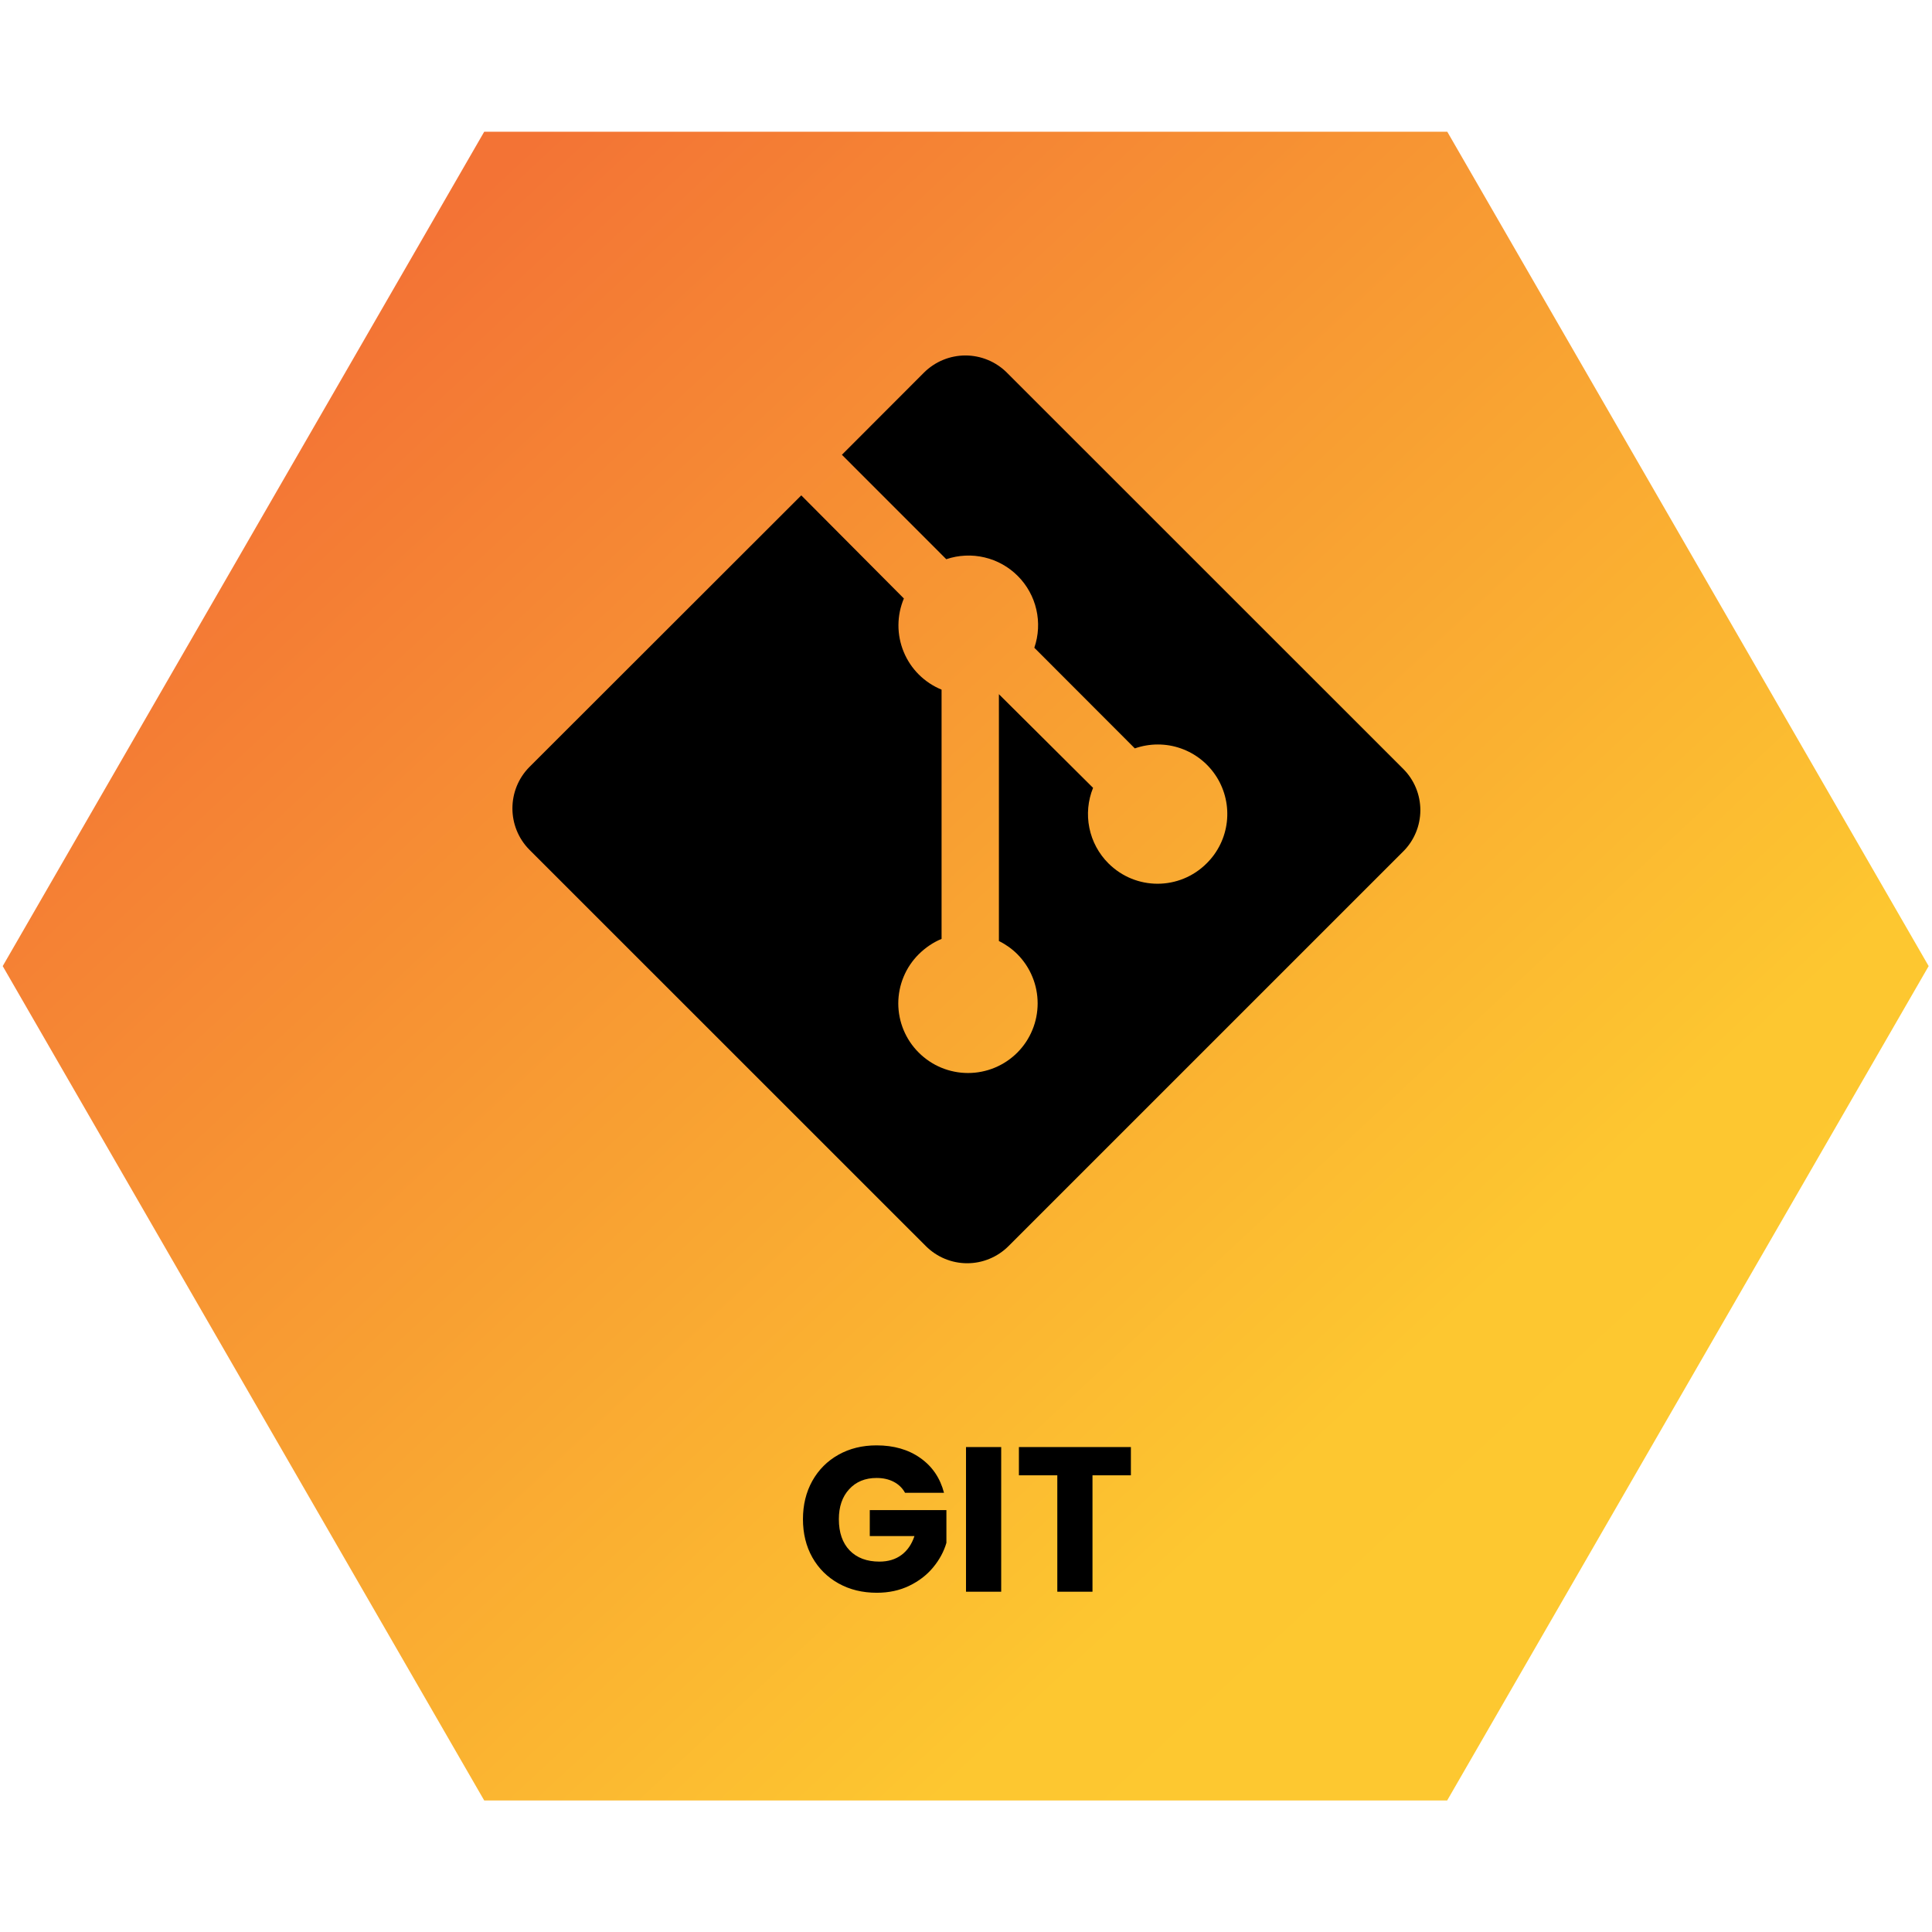 <svg xmlns="http://www.w3.org/2000/svg" xmlns:xlink="http://www.w3.org/1999/xlink" width="500" zoomAndPan="magnify" viewBox="0 0 375 375" height="500" preserveAspectRatio="xMidYMid meet" version="1.0"><defs><g/><clipPath id="0824419c89"><path d="M 0 25.566 L 375 25.566 L 375 349.566 L 0 349.566 Z M 0 25.566 " clip-rule="nonzero"/></clipPath><clipPath id="0f50dbc850"><path d="M 374.352 187.52 L 280.891 349.473 L 93.988 349.473 L 0.527 187.52 L 93.988 25.566 L 280.914 25.566 Z M 374.352 187.52 " clip-rule="nonzero"/></clipPath><linearGradient x1="8.011" gradientTransform="matrix(2.431, 0, 0, 2.432, 0.527, 25.568)" y1="-7.452" x2="145.743" gradientUnits="userSpaceOnUse" y2="140.608" id="d2c5aa72d8"><stop stop-opacity="1" stop-color="rgb(95.299%, 45.099%, 20.799%)" offset="0"/><stop stop-opacity="1" stop-color="rgb(95.299%, 45.099%, 20.799%)" offset="0.125"/><stop stop-opacity="1" stop-color="rgb(95.299%, 45.099%, 20.799%)" offset="0.141"/><stop stop-opacity="1" stop-color="rgb(95.319%, 45.267%, 20.789%)" offset="0.148"/><stop stop-opacity="1" stop-color="rgb(95.364%, 45.653%, 20.766%)" offset="0.152"/><stop stop-opacity="1" stop-color="rgb(95.39%, 45.871%, 20.753%)" offset="0.156"/><stop stop-opacity="1" stop-color="rgb(95.415%, 46.088%, 20.74%)" offset="0.16"/><stop stop-opacity="1" stop-color="rgb(95.441%, 46.306%, 20.726%)" offset="0.164"/><stop stop-opacity="1" stop-color="rgb(95.465%, 46.523%, 20.712%)" offset="0.168"/><stop stop-opacity="1" stop-color="rgb(95.491%, 46.741%, 20.7%)" offset="0.172"/><stop stop-opacity="1" stop-color="rgb(95.517%, 46.957%, 20.686%)" offset="0.176"/><stop stop-opacity="1" stop-color="rgb(95.543%, 47.176%, 20.674%)" offset="0.18"/><stop stop-opacity="1" stop-color="rgb(95.567%, 47.392%, 20.66%)" offset="0.184"/><stop stop-opacity="1" stop-color="rgb(95.593%, 47.609%, 20.648%)" offset="0.188"/><stop stop-opacity="1" stop-color="rgb(95.618%, 47.826%, 20.634%)" offset="0.191"/><stop stop-opacity="1" stop-color="rgb(95.644%, 48.044%, 20.622%)" offset="0.195"/><stop stop-opacity="1" stop-color="rgb(95.67%, 48.26%, 20.609%)" offset="0.199"/><stop stop-opacity="1" stop-color="rgb(95.695%, 48.479%, 20.596%)" offset="0.203"/><stop stop-opacity="1" stop-color="rgb(95.72%, 48.695%, 20.583%)" offset="0.207"/><stop stop-opacity="1" stop-color="rgb(95.746%, 48.914%, 20.57%)" offset="0.211"/><stop stop-opacity="1" stop-color="rgb(95.77%, 49.13%, 20.557%)" offset="0.215"/><stop stop-opacity="1" stop-color="rgb(95.796%, 49.348%, 20.544%)" offset="0.219"/><stop stop-opacity="1" stop-color="rgb(95.822%, 49.565%, 20.531%)" offset="0.223"/><stop stop-opacity="1" stop-color="rgb(95.848%, 49.782%, 20.518%)" offset="0.227"/><stop stop-opacity="1" stop-color="rgb(95.872%, 49.998%, 20.505%)" offset="0.23"/><stop stop-opacity="1" stop-color="rgb(95.898%, 50.217%, 20.493%)" offset="0.234"/><stop stop-opacity="1" stop-color="rgb(95.923%, 50.433%, 20.479%)" offset="0.238"/><stop stop-opacity="1" stop-color="rgb(95.949%, 50.652%, 20.465%)" offset="0.242"/><stop stop-opacity="1" stop-color="rgb(95.975%, 50.868%, 20.451%)" offset="0.246"/><stop stop-opacity="1" stop-color="rgb(96.001%, 51.086%, 20.439%)" offset="0.25"/><stop stop-opacity="1" stop-color="rgb(96.025%, 51.303%, 20.425%)" offset="0.254"/><stop stop-opacity="1" stop-color="rgb(96.051%, 51.521%, 20.413%)" offset="0.258"/><stop stop-opacity="1" stop-color="rgb(96.077%, 51.738%, 20.399%)" offset="0.262"/><stop stop-opacity="1" stop-color="rgb(96.103%, 51.955%, 20.387%)" offset="0.266"/><stop stop-opacity="1" stop-color="rgb(96.127%, 52.171%, 20.374%)" offset="0.27"/><stop stop-opacity="1" stop-color="rgb(96.153%, 52.39%, 20.361%)" offset="0.273"/><stop stop-opacity="1" stop-color="rgb(96.178%, 52.606%, 20.348%)" offset="0.277"/><stop stop-opacity="1" stop-color="rgb(96.204%, 52.824%, 20.335%)" offset="0.281"/><stop stop-opacity="1" stop-color="rgb(96.23%, 53.041%, 20.322%)" offset="0.285"/><stop stop-opacity="1" stop-color="rgb(96.255%, 53.259%, 20.309%)" offset="0.289"/><stop stop-opacity="1" stop-color="rgb(96.28%, 53.476%, 20.296%)" offset="0.293"/><stop stop-opacity="1" stop-color="rgb(96.306%, 53.694%, 20.284%)" offset="0.297"/><stop stop-opacity="1" stop-color="rgb(96.33%, 53.911%, 20.27%)" offset="0.301"/><stop stop-opacity="1" stop-color="rgb(96.356%, 54.129%, 20.258%)" offset="0.305"/><stop stop-opacity="1" stop-color="rgb(96.382%, 54.346%, 20.244%)" offset="0.309"/><stop stop-opacity="1" stop-color="rgb(96.408%, 54.562%, 20.23%)" offset="0.312"/><stop stop-opacity="1" stop-color="rgb(96.432%, 54.779%, 20.216%)" offset="0.316"/><stop stop-opacity="1" stop-color="rgb(96.458%, 54.997%, 20.204%)" offset="0.32"/><stop stop-opacity="1" stop-color="rgb(96.483%, 55.214%, 20.19%)" offset="0.324"/><stop stop-opacity="1" stop-color="rgb(96.509%, 55.432%, 20.178%)" offset="0.328"/><stop stop-opacity="1" stop-color="rgb(96.535%, 55.649%, 20.164%)" offset="0.332"/><stop stop-opacity="1" stop-color="rgb(96.561%, 55.867%, 20.152%)" offset="0.336"/><stop stop-opacity="1" stop-color="rgb(96.585%, 56.084%, 20.139%)" offset="0.34"/><stop stop-opacity="1" stop-color="rgb(96.611%, 56.302%, 20.126%)" offset="0.344"/><stop stop-opacity="1" stop-color="rgb(96.635%, 56.519%, 20.113%)" offset="0.348"/><stop stop-opacity="1" stop-color="rgb(96.661%, 56.735%, 20.1%)" offset="0.352"/><stop stop-opacity="1" stop-color="rgb(96.687%, 56.952%, 20.087%)" offset="0.355"/><stop stop-opacity="1" stop-color="rgb(96.713%, 57.17%, 20.074%)" offset="0.359"/><stop stop-opacity="1" stop-color="rgb(96.738%, 57.387%, 20.061%)" offset="0.363"/><stop stop-opacity="1" stop-color="rgb(96.764%, 57.605%, 20.049%)" offset="0.367"/><stop stop-opacity="1" stop-color="rgb(96.79%, 57.822%, 20.035%)" offset="0.371"/><stop stop-opacity="1" stop-color="rgb(96.815%, 58.04%, 20.023%)" offset="0.375"/><stop stop-opacity="1" stop-color="rgb(96.84%, 58.257%, 20.009%)" offset="0.379"/><stop stop-opacity="1" stop-color="rgb(96.866%, 58.475%, 19.997%)" offset="0.383"/><stop stop-opacity="1" stop-color="rgb(96.89%, 58.691%, 19.983%)" offset="0.387"/><stop stop-opacity="1" stop-color="rgb(96.916%, 58.908%, 19.969%)" offset="0.391"/><stop stop-opacity="1" stop-color="rgb(96.942%, 59.125%, 19.955%)" offset="0.395"/><stop stop-opacity="1" stop-color="rgb(96.968%, 59.343%, 19.943%)" offset="0.398"/><stop stop-opacity="1" stop-color="rgb(96.992%, 59.56%, 19.93%)" offset="0.402"/><stop stop-opacity="1" stop-color="rgb(97.018%, 59.778%, 19.917%)" offset="0.406"/><stop stop-opacity="1" stop-color="rgb(97.043%, 59.995%, 19.904%)" offset="0.41"/><stop stop-opacity="1" stop-color="rgb(97.069%, 60.213%, 19.891%)" offset="0.414"/><stop stop-opacity="1" stop-color="rgb(97.095%, 60.429%, 19.878%)" offset="0.418"/><stop stop-opacity="1" stop-color="rgb(97.121%, 60.648%, 19.865%)" offset="0.422"/><stop stop-opacity="1" stop-color="rgb(97.145%, 60.864%, 19.852%)" offset="0.426"/><stop stop-opacity="1" stop-color="rgb(97.171%, 61.081%, 19.839%)" offset="0.43"/><stop stop-opacity="1" stop-color="rgb(97.195%, 61.298%, 19.826%)" offset="0.434"/><stop stop-opacity="1" stop-color="rgb(97.221%, 61.516%, 19.814%)" offset="0.438"/><stop stop-opacity="1" stop-color="rgb(97.247%, 61.732%, 19.8%)" offset="0.441"/><stop stop-opacity="1" stop-color="rgb(97.273%, 61.951%, 19.788%)" offset="0.445"/><stop stop-opacity="1" stop-color="rgb(97.298%, 62.167%, 19.774%)" offset="0.449"/><stop stop-opacity="1" stop-color="rgb(97.324%, 62.386%, 19.762%)" offset="0.453"/><stop stop-opacity="1" stop-color="rgb(97.348%, 62.602%, 19.748%)" offset="0.457"/><stop stop-opacity="1" stop-color="rgb(97.374%, 62.82%, 19.734%)" offset="0.461"/><stop stop-opacity="1" stop-color="rgb(97.4%, 63.037%, 19.72%)" offset="0.465"/><stop stop-opacity="1" stop-color="rgb(97.426%, 63.254%, 19.708%)" offset="0.469"/><stop stop-opacity="1" stop-color="rgb(97.45%, 63.47%, 19.695%)" offset="0.473"/><stop stop-opacity="1" stop-color="rgb(97.476%, 63.689%, 19.682%)" offset="0.477"/><stop stop-opacity="1" stop-color="rgb(97.502%, 63.905%, 19.669%)" offset="0.48"/><stop stop-opacity="1" stop-color="rgb(97.528%, 64.124%, 19.656%)" offset="0.484"/><stop stop-opacity="1" stop-color="rgb(97.552%, 64.34%, 19.643%)" offset="0.488"/><stop stop-opacity="1" stop-color="rgb(97.578%, 64.558%, 19.63%)" offset="0.492"/><stop stop-opacity="1" stop-color="rgb(97.603%, 64.775%, 19.617%)" offset="0.496"/><stop stop-opacity="1" stop-color="rgb(97.629%, 64.993%, 19.604%)" offset="0.5"/><stop stop-opacity="1" stop-color="rgb(97.655%, 65.21%, 19.591%)" offset="0.504"/><stop stop-opacity="1" stop-color="rgb(97.681%, 65.427%, 19.579%)" offset="0.508"/><stop stop-opacity="1" stop-color="rgb(97.705%, 65.643%, 19.565%)" offset="0.512"/><stop stop-opacity="1" stop-color="rgb(97.731%, 65.862%, 19.553%)" offset="0.516"/><stop stop-opacity="1" stop-color="rgb(97.755%, 66.078%, 19.539%)" offset="0.52"/><stop stop-opacity="1" stop-color="rgb(97.781%, 66.296%, 19.527%)" offset="0.523"/><stop stop-opacity="1" stop-color="rgb(97.807%, 66.513%, 19.513%)" offset="0.527"/><stop stop-opacity="1" stop-color="rgb(97.833%, 66.731%, 19.501%)" offset="0.531"/><stop stop-opacity="1" stop-color="rgb(97.858%, 66.948%, 19.487%)" offset="0.535"/><stop stop-opacity="1" stop-color="rgb(97.884%, 67.166%, 19.473%)" offset="0.539"/><stop stop-opacity="1" stop-color="rgb(97.908%, 67.383%, 19.46%)" offset="0.543"/><stop stop-opacity="1" stop-color="rgb(97.934%, 67.601%, 19.447%)" offset="0.547"/><stop stop-opacity="1" stop-color="rgb(97.96%, 67.818%, 19.434%)" offset="0.551"/><stop stop-opacity="1" stop-color="rgb(97.986%, 68.034%, 19.421%)" offset="0.555"/><stop stop-opacity="1" stop-color="rgb(98.01%, 68.251%, 19.408%)" offset="0.559"/><stop stop-opacity="1" stop-color="rgb(98.036%, 68.469%, 19.395%)" offset="0.562"/><stop stop-opacity="1" stop-color="rgb(98.061%, 68.686%, 19.382%)" offset="0.566"/><stop stop-opacity="1" stop-color="rgb(98.087%, 68.904%, 19.37%)" offset="0.57"/><stop stop-opacity="1" stop-color="rgb(98.112%, 69.121%, 19.356%)" offset="0.574"/><stop stop-opacity="1" stop-color="rgb(98.138%, 69.339%, 19.344%)" offset="0.578"/><stop stop-opacity="1" stop-color="rgb(98.163%, 69.556%, 19.33%)" offset="0.582"/><stop stop-opacity="1" stop-color="rgb(98.189%, 69.774%, 19.318%)" offset="0.586"/><stop stop-opacity="1" stop-color="rgb(98.213%, 69.991%, 19.304%)" offset="0.59"/><stop stop-opacity="1" stop-color="rgb(98.239%, 70.207%, 19.292%)" offset="0.594"/><stop stop-opacity="1" stop-color="rgb(98.265%, 70.424%, 19.278%)" offset="0.598"/><stop stop-opacity="1" stop-color="rgb(98.291%, 70.642%, 19.266%)" offset="0.602"/><stop stop-opacity="1" stop-color="rgb(98.315%, 70.859%, 19.252%)" offset="0.605"/><stop stop-opacity="1" stop-color="rgb(98.341%, 71.077%, 19.238%)" offset="0.609"/><stop stop-opacity="1" stop-color="rgb(98.367%, 71.294%, 19.225%)" offset="0.613"/><stop stop-opacity="1" stop-color="rgb(98.393%, 71.512%, 19.212%)" offset="0.617"/><stop stop-opacity="1" stop-color="rgb(98.418%, 71.729%, 19.199%)" offset="0.621"/><stop stop-opacity="1" stop-color="rgb(98.444%, 71.947%, 19.186%)" offset="0.625"/><stop stop-opacity="1" stop-color="rgb(98.468%, 72.163%, 19.173%)" offset="0.629"/><stop stop-opacity="1" stop-color="rgb(98.494%, 72.38%, 19.16%)" offset="0.633"/><stop stop-opacity="1" stop-color="rgb(98.52%, 72.597%, 19.147%)" offset="0.637"/><stop stop-opacity="1" stop-color="rgb(98.546%, 72.815%, 19.135%)" offset="0.641"/><stop stop-opacity="1" stop-color="rgb(98.57%, 73.032%, 19.121%)" offset="0.645"/><stop stop-opacity="1" stop-color="rgb(98.596%, 73.25%, 19.109%)" offset="0.648"/><stop stop-opacity="1" stop-color="rgb(98.621%, 73.466%, 19.095%)" offset="0.652"/><stop stop-opacity="1" stop-color="rgb(98.647%, 73.685%, 19.083%)" offset="0.656"/><stop stop-opacity="1" stop-color="rgb(98.672%, 73.901%, 19.069%)" offset="0.66"/><stop stop-opacity="1" stop-color="rgb(98.698%, 74.12%, 19.057%)" offset="0.664"/><stop stop-opacity="1" stop-color="rgb(98.723%, 74.336%, 19.043%)" offset="0.668"/><stop stop-opacity="1" stop-color="rgb(98.749%, 74.553%, 19.031%)" offset="0.672"/><stop stop-opacity="1" stop-color="rgb(98.773%, 74.77%, 19.017%)" offset="0.676"/><stop stop-opacity="1" stop-color="rgb(98.799%, 74.988%, 19.005%)" offset="0.68"/><stop stop-opacity="1" stop-color="rgb(98.825%, 75.204%, 18.991%)" offset="0.684"/><stop stop-opacity="1" stop-color="rgb(98.851%, 75.423%, 18.977%)" offset="0.688"/><stop stop-opacity="1" stop-color="rgb(98.875%, 75.639%, 18.964%)" offset="0.691"/><stop stop-opacity="1" stop-color="rgb(98.901%, 75.858%, 18.951%)" offset="0.695"/><stop stop-opacity="1" stop-color="rgb(98.926%, 76.074%, 18.938%)" offset="0.699"/><stop stop-opacity="1" stop-color="rgb(98.952%, 76.292%, 18.925%)" offset="0.703"/><stop stop-opacity="1" stop-color="rgb(98.978%, 76.509%, 18.912%)" offset="0.707"/><stop stop-opacity="1" stop-color="rgb(99.004%, 76.726%, 18.9%)" offset="0.711"/><stop stop-opacity="1" stop-color="rgb(99.028%, 76.942%, 18.886%)" offset="0.715"/><stop stop-opacity="1" stop-color="rgb(99.054%, 77.161%, 18.874%)" offset="0.719"/><stop stop-opacity="1" stop-color="rgb(99.08%, 77.377%, 18.86%)" offset="0.723"/><stop stop-opacity="1" stop-color="rgb(99.106%, 77.596%, 18.848%)" offset="0.727"/><stop stop-opacity="1" stop-color="rgb(99.13%, 77.812%, 18.834%)" offset="0.73"/><stop stop-opacity="1" stop-color="rgb(99.156%, 78.03%, 18.822%)" offset="0.734"/><stop stop-opacity="1" stop-color="rgb(99.178%, 78.215%, 18.81%)" offset="0.75"/><stop stop-opacity="1" stop-color="rgb(99.199%, 78.4%, 18.799%)" offset="1"/></linearGradient></defs><g clip-path="url(#0824419c89)"><g clip-path="url(#0f50dbc850)"><path fill="url(#d2c5aa72d8)" d="M 0.527 25.566 L 0.527 349.473 L 374.352 349.473 L 374.352 25.566 Z M 0.527 25.566 " fill-rule="nonzero"/></g></g><path fill="#000000" d="M 272.363 149.238 L 195.418 72.312 C 194.891 71.785 194.316 71.316 193.695 70.906 C 193.074 70.492 192.422 70.141 191.73 69.859 C 191.043 69.574 190.332 69.359 189.602 69.215 C 188.871 69.07 188.133 68.996 187.387 68.996 C 186.641 68.996 185.902 69.07 185.172 69.215 C 184.441 69.359 183.73 69.574 183.043 69.859 C 182.352 70.141 181.699 70.492 181.078 70.906 C 180.457 71.316 179.883 71.785 179.355 72.312 L 163.414 88.273 L 183.672 108.543 C 184.867 108.137 186.094 107.906 187.355 107.848 C 188.617 107.785 189.859 107.902 191.086 108.191 C 192.316 108.48 193.48 108.93 194.582 109.547 C 195.684 110.164 196.68 110.918 197.566 111.812 C 198.457 112.707 199.207 113.707 199.816 114.812 C 200.426 115.914 200.871 117.082 201.152 118.312 C 201.434 119.543 201.543 120.785 201.477 122.047 C 201.41 123.305 201.172 124.531 200.762 125.727 L 220.27 145.262 C 220.988 145.012 221.723 144.82 222.469 144.695 C 223.219 144.566 223.973 144.504 224.734 144.504 C 225.492 144.504 226.246 144.566 226.996 144.691 C 227.746 144.82 228.48 145.012 229.195 145.262 C 229.914 145.512 230.605 145.824 231.27 146.191 C 231.934 146.559 232.562 146.98 233.156 147.457 C 233.75 147.93 234.297 148.449 234.805 149.02 C 235.309 149.586 235.762 150.191 236.168 150.836 C 236.57 151.48 236.914 152.152 237.203 152.855 C 237.492 153.559 237.723 154.281 237.887 155.023 C 238.055 155.762 238.16 156.512 238.199 157.273 C 238.238 158.031 238.215 158.789 238.129 159.543 C 238.039 160.297 237.891 161.039 237.676 161.77 C 237.465 162.5 237.191 163.203 236.859 163.887 C 236.523 164.57 236.137 165.223 235.695 165.84 C 235.254 166.457 234.762 167.031 234.223 167.566 C 228.941 172.855 220.422 172.855 215.133 167.566 C 214.195 166.629 213.41 165.57 212.781 164.402 C 212.152 163.23 211.707 161.992 211.445 160.691 C 211.18 159.391 211.109 158.074 211.23 156.754 C 211.355 155.43 211.664 154.152 212.164 152.922 L 193.887 134.742 L 193.887 182.652 C 195.172 183.281 196.406 184.145 197.473 185.211 C 198.098 185.84 198.652 186.52 199.145 187.258 C 199.633 187.996 200.047 188.773 200.383 189.594 C 200.723 190.41 200.977 191.254 201.148 192.121 C 201.32 192.992 201.406 193.867 201.406 194.754 C 201.406 195.641 201.32 196.516 201.148 197.383 C 200.977 198.254 200.723 199.098 200.383 199.914 C 200.047 200.734 199.633 201.512 199.145 202.25 C 198.652 202.988 198.098 203.668 197.473 204.297 C 196.844 204.926 196.16 205.488 195.422 205.984 C 194.68 206.48 193.902 206.898 193.078 207.238 C 192.258 207.578 191.41 207.836 190.539 208.008 C 189.664 208.184 188.785 208.27 187.895 208.27 C 187.004 208.27 186.121 208.184 185.25 208.008 C 184.379 207.836 183.531 207.578 182.707 207.238 C 181.887 206.898 181.105 206.48 180.367 205.984 C 179.629 205.488 178.941 204.926 178.316 204.297 C 177.688 203.672 177.129 202.992 176.633 202.254 C 176.141 201.52 175.727 200.742 175.387 199.926 C 175.047 199.105 174.789 198.262 174.617 197.395 C 174.445 196.527 174.355 195.648 174.355 194.762 C 174.355 193.875 174.445 193 174.617 192.133 C 174.789 191.262 175.047 190.418 175.387 189.602 C 175.727 188.781 176.141 188.004 176.633 187.27 C 177.129 186.535 177.688 185.852 178.316 185.227 C 179.652 183.906 181.152 182.902 182.758 182.238 L 182.758 133.859 C 181.934 133.523 181.148 133.105 180.406 132.613 C 179.668 132.121 178.98 131.562 178.348 130.934 C 177.719 130.305 177.156 129.621 176.66 128.883 C 176.168 128.141 175.75 127.359 175.41 126.535 C 175.07 125.715 174.812 124.867 174.641 123.992 C 174.469 123.117 174.383 122.238 174.387 121.348 C 174.391 120.457 174.48 119.574 174.656 118.703 C 174.836 117.832 175.098 116.984 175.441 116.164 L 155.527 96.152 L 102.766 148.867 C 98.359 153.309 98.359 160.5 102.766 164.941 L 179.707 241.867 C 180.234 242.395 180.805 242.863 181.426 243.277 C 182.043 243.695 182.699 244.043 183.387 244.328 C 184.074 244.613 184.785 244.832 185.516 244.977 C 186.246 245.121 186.984 245.195 187.73 245.195 C 188.477 245.195 189.215 245.121 189.945 244.977 C 190.676 244.832 191.387 244.613 192.074 244.328 C 192.762 244.043 193.418 243.695 194.035 243.277 C 194.656 242.863 195.227 242.395 195.754 241.867 L 272.336 165.293 C 272.867 164.77 273.34 164.195 273.758 163.578 C 274.172 162.961 274.527 162.305 274.812 161.617 C 275.102 160.93 275.32 160.219 275.465 159.488 C 275.613 158.758 275.688 158.016 275.691 157.27 C 275.691 156.523 275.617 155.785 275.473 155.055 C 275.328 154.32 275.113 153.609 274.828 152.922 C 274.543 152.23 274.191 151.578 273.777 150.957 C 273.363 150.336 272.891 149.766 272.363 149.238 " fill-opacity="1" fill-rule="nonzero"/><g fill="#000000" fill-opacity="1"><g transform="translate(154.541, 308.951)"><g><path d="M 21.125 -19.203 C 20.613 -20.129 19.883 -20.836 18.938 -21.328 C 17.988 -21.828 16.875 -22.078 15.594 -22.078 C 13.383 -22.078 11.613 -21.348 10.281 -19.891 C 8.945 -18.441 8.281 -16.504 8.281 -14.078 C 8.281 -11.492 8.977 -9.473 10.375 -8.016 C 11.781 -6.566 13.707 -5.844 16.156 -5.844 C 17.844 -5.844 19.266 -6.27 20.422 -7.125 C 21.578 -7.977 22.422 -9.203 22.953 -10.797 L 14.281 -10.797 L 14.281 -15.844 L 29.156 -15.844 L 29.156 -9.484 C 28.656 -7.773 27.797 -6.188 26.578 -4.719 C 25.367 -3.25 23.828 -2.062 21.953 -1.156 C 20.086 -0.25 17.984 0.203 15.641 0.203 C 12.867 0.203 10.395 -0.398 8.219 -1.609 C 6.039 -2.828 4.344 -4.516 3.125 -6.672 C 1.914 -8.836 1.312 -11.305 1.312 -14.078 C 1.312 -16.848 1.914 -19.32 3.125 -21.5 C 4.344 -23.676 6.031 -25.367 8.188 -26.578 C 10.352 -27.797 12.82 -28.406 15.594 -28.406 C 18.957 -28.406 21.789 -27.586 24.094 -25.953 C 26.406 -24.328 27.938 -22.078 28.688 -19.203 Z M 21.125 -19.203 "/></g></g></g><g fill="#000000" fill-opacity="1"><g transform="translate(185.018, 308.951)"><g><path d="M 9.312 -28.078 L 9.312 0 L 2.484 0 L 2.484 -28.078 Z M 9.312 -28.078 "/></g></g></g><g fill="#000000" fill-opacity="1"><g transform="translate(196.817, 308.951)"><g><path d="M 22.688 -28.078 L 22.688 -22.594 L 15.234 -22.594 L 15.234 0 L 8.406 0 L 8.406 -22.594 L 0.953 -22.594 L 0.953 -28.078 Z M 22.688 -28.078 "/></g></g></g></svg>